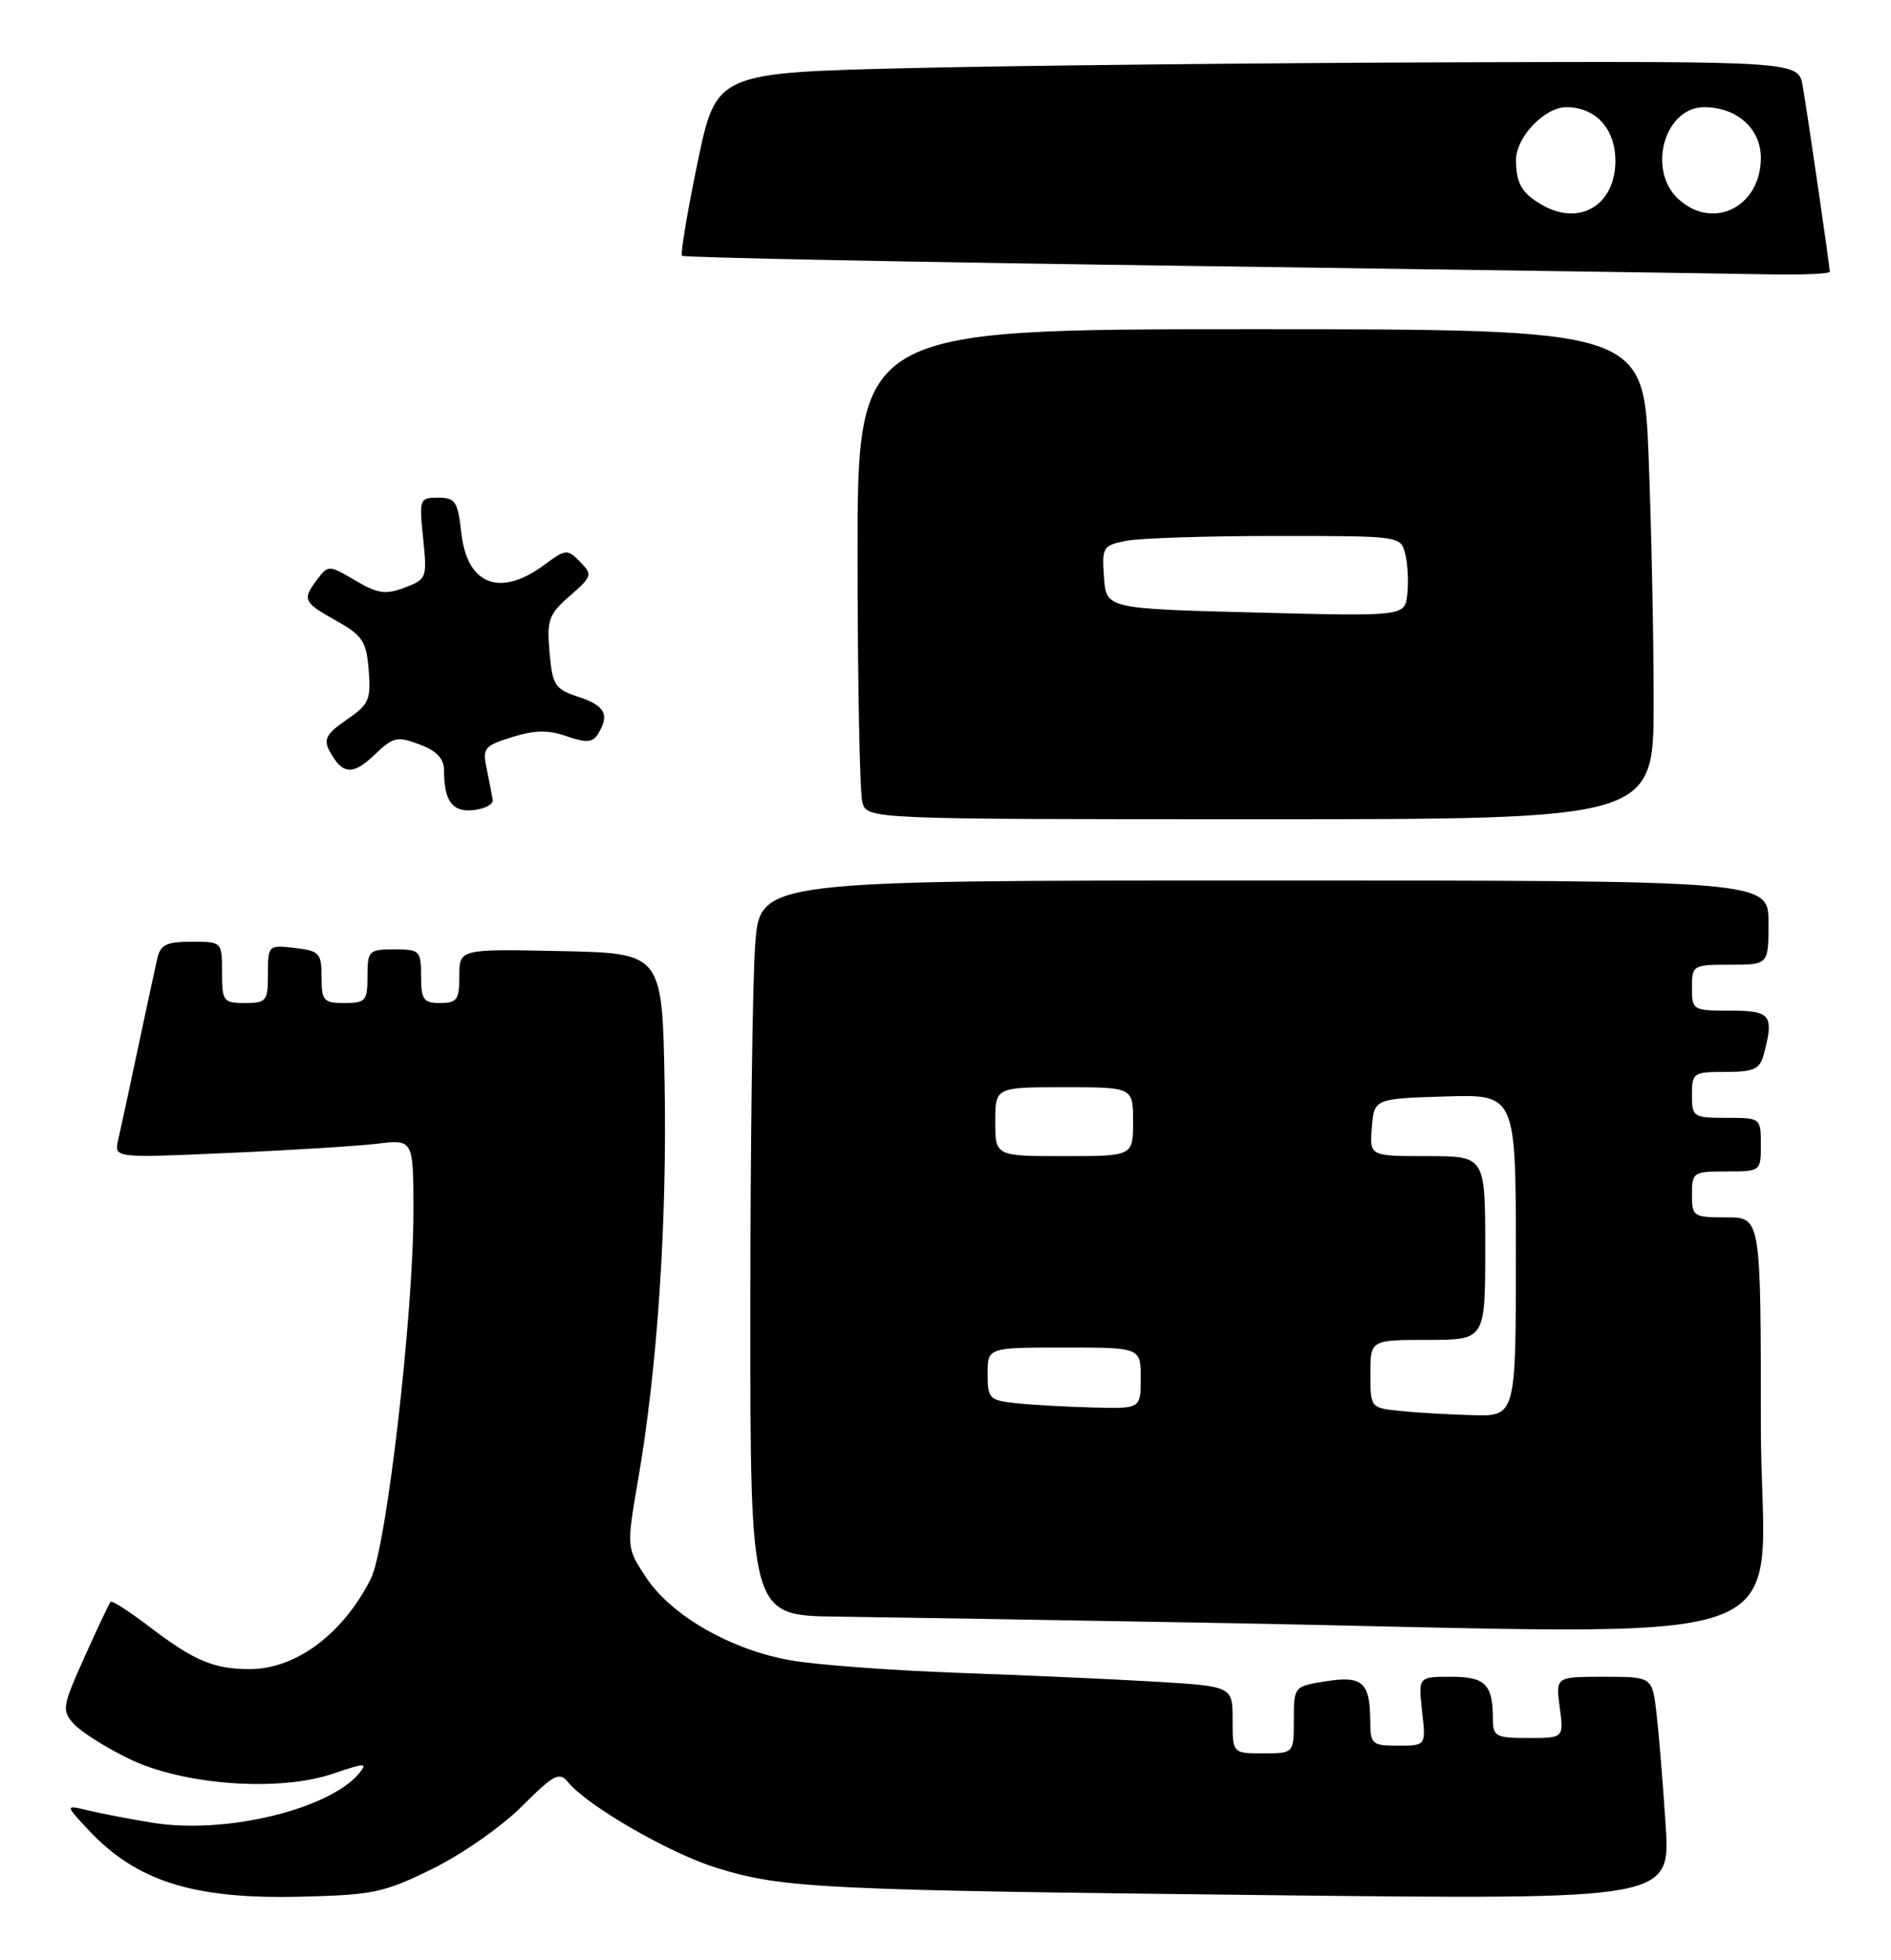 <?xml version="1.0" encoding="UTF-8" standalone="no"?>
<!DOCTYPE svg PUBLIC "-//W3C//DTD SVG 1.1//EN" "http://www.w3.org/Graphics/SVG/1.1/DTD/svg11.dtd" >
<svg xmlns="http://www.w3.org/2000/svg" xmlns:xlink="http://www.w3.org/1999/xlink" version="1.1" viewBox="0 0 247 256">
 <g >
 <path fill="currentColor"
d=" M 56.51 244.07 C 60.32 242.20 65.57 238.53 68.17 235.92 C 72.36 231.74 73.06 231.37 74.20 232.77 C 76.77 235.89 87.48 242.07 93.64 243.97 C 102.25 246.63 107.16 246.87 166.35 247.53 C 218.20 248.11 218.20 248.11 217.56 238.31 C 217.21 232.91 216.67 226.36 216.37 223.75 C 215.81 219.00 215.81 219.00 209.50 219.00 C 203.19 219.00 203.19 219.00 203.73 223.00 C 204.26 227.00 204.26 227.00 199.63 227.00 C 195.40 227.00 195.00 226.79 195.00 224.58 C 195.00 219.98 194.04 219.00 189.52 219.00 C 185.25 219.00 185.25 219.00 185.75 223.50 C 186.26 228.00 186.26 228.00 182.63 228.00 C 179.20 228.00 179.00 227.82 178.98 224.75 C 178.96 219.73 177.94 218.83 173.17 219.59 C 169.01 220.25 169.00 220.27 169.00 224.63 C 169.00 229.00 169.00 229.00 165.00 229.00 C 161.00 229.00 161.00 229.00 161.00 224.62 C 161.00 220.24 161.00 220.24 150.75 219.63 C 145.11 219.30 133.53 218.78 125.00 218.48 C 116.47 218.17 106.75 217.45 103.38 216.87 C 95.57 215.53 87.73 211.06 84.41 206.05 C 81.82 202.14 81.82 202.14 83.37 193.15 C 85.88 178.54 87.14 159.64 86.81 141.50 C 86.50 124.50 86.50 124.50 73.25 124.22 C 60.00 123.94 60.00 123.94 60.00 127.47 C 60.00 130.57 59.69 131.00 57.50 131.00 C 55.31 131.00 55.00 130.57 55.00 127.50 C 55.00 124.17 54.83 124.00 51.50 124.00 C 48.17 124.00 48.00 124.17 48.00 127.50 C 48.00 130.72 47.76 131.00 45.00 131.00 C 42.26 131.00 42.00 130.71 42.00 127.61 C 42.00 124.48 41.73 124.19 38.50 123.81 C 35.04 123.41 35.00 123.45 35.00 127.20 C 35.00 130.76 34.81 131.00 32.00 131.00 C 29.17 131.00 29.00 130.78 29.00 127.00 C 29.00 123.00 29.00 123.00 25.02 123.00 C 21.71 123.00 20.95 123.38 20.53 125.25 C 20.24 126.49 19.11 131.78 18.00 137.00 C 16.89 142.22 15.74 147.57 15.44 148.87 C 14.90 151.25 14.90 151.25 29.70 150.59 C 37.84 150.24 46.64 149.69 49.25 149.38 C 54.00 148.81 54.00 148.81 54.00 158.25 C 54.00 171.74 50.47 202.18 48.44 206.20 C 44.79 213.42 38.65 218.00 32.61 218.00 C 27.94 218.00 25.34 216.90 19.62 212.54 C 16.97 210.52 14.65 209.02 14.46 209.21 C 14.27 209.39 12.73 212.64 11.04 216.42 C 8.13 222.90 8.05 223.40 9.64 225.15 C 10.56 226.17 13.78 228.22 16.80 229.69 C 23.87 233.15 36.41 234.07 43.52 231.65 C 47.69 230.23 48.06 230.22 46.92 231.60 C 42.99 236.33 29.35 239.61 19.97 238.07 C 16.96 237.58 13.15 236.85 11.50 236.45 C 8.50 235.73 8.50 235.73 11.50 238.95 C 17.76 245.68 25.19 248.05 39.04 247.73 C 48.76 247.50 50.12 247.22 56.51 244.07 Z  M 230.00 186.00 C 230.00 159.00 230.00 159.00 225.50 159.00 C 221.17 159.00 221.00 158.89 221.00 156.00 C 221.00 153.11 221.17 153.00 225.50 153.00 C 229.98 153.00 230.00 152.98 230.00 149.50 C 230.00 146.02 229.98 146.00 225.50 146.00 C 221.17 146.00 221.00 145.89 221.00 143.00 C 221.00 140.12 221.18 140.00 225.38 140.00 C 229.08 140.00 229.86 139.65 230.37 137.75 C 231.76 132.57 231.32 132.00 226.00 132.00 C 221.11 132.00 221.00 131.93 221.00 129.00 C 221.00 126.07 221.11 126.00 226.00 126.00 C 231.00 126.00 231.00 126.00 231.00 120.50 C 231.00 115.00 231.00 115.00 165.15 115.00 C 99.30 115.00 99.30 115.00 98.65 123.25 C 98.30 127.79 98.01 149.39 98.01 171.25 C 98.00 211.00 98.00 211.00 109.25 211.14 C 115.44 211.22 137.38 211.58 158.00 211.95 C 239.13 213.39 230.00 216.68 230.00 186.00 Z  M 216.00 91.66 C 216.00 83.22 215.70 68.82 215.34 59.66 C 214.69 43.00 214.69 43.00 163.34 43.00 C 112.00 43.00 112.00 43.00 112.01 72.75 C 112.02 89.11 112.30 103.51 112.63 104.75 C 113.23 107.00 113.23 107.00 164.62 107.00 C 216.00 107.00 216.00 107.00 216.00 91.66 Z  M 64.36 104.50 C 64.28 103.95 63.93 102.15 63.59 100.50 C 62.99 97.70 63.21 97.42 66.89 96.27 C 69.85 95.35 71.62 95.32 74.02 96.16 C 76.57 97.04 77.39 96.99 78.09 95.89 C 79.67 93.39 79.05 92.17 75.60 91.03 C 72.47 90.00 72.16 89.53 71.78 85.20 C 71.41 80.96 71.66 80.24 74.43 77.83 C 77.35 75.28 77.42 75.06 75.77 73.38 C 74.10 71.68 73.90 71.70 71.06 73.80 C 65.30 78.05 61.02 76.40 60.26 69.62 C 59.80 65.49 59.47 65.00 57.23 65.00 C 54.80 65.00 54.74 65.16 55.27 70.32 C 55.80 75.49 55.74 75.66 52.85 76.75 C 50.36 77.69 49.33 77.54 46.40 75.81 C 42.99 73.80 42.87 73.79 41.48 75.62 C 39.44 78.32 39.58 78.64 43.91 81.07 C 47.37 83.01 47.86 83.76 48.16 87.54 C 48.47 91.39 48.19 92.02 45.27 94.01 C 42.65 95.81 42.23 96.56 43.03 98.06 C 44.70 101.18 46.06 101.31 48.88 98.62 C 51.36 96.24 51.87 96.12 54.79 97.23 C 57.06 98.08 58.00 99.08 58.00 100.64 C 58.00 104.65 59.11 106.13 61.88 105.80 C 63.32 105.64 64.44 105.05 64.36 104.50 Z  M 239.00 35.49 C 239.00 34.79 236.15 15.21 235.47 11.25 C 234.91 8.00 234.91 8.00 189.70 8.14 C 164.84 8.22 133.04 8.56 119.03 8.89 C 93.56 9.50 93.56 9.50 91.11 21.25 C 89.77 27.71 88.86 33.19 89.08 33.41 C 89.31 33.64 119.42 34.24 156.00 34.74 C 192.57 35.25 226.21 35.74 230.75 35.83 C 235.29 35.92 239.00 35.77 239.00 35.49 Z  M 182.75 184.27 C 179.04 183.88 179.00 183.83 179.00 179.44 C 179.00 175.00 179.00 175.00 186.50 175.00 C 194.00 175.00 194.00 175.00 194.00 163.00 C 194.00 151.00 194.00 151.00 186.44 151.00 C 178.88 151.00 178.88 151.00 179.19 147.25 C 179.50 143.50 179.50 143.50 188.75 143.21 C 198.00 142.92 198.00 142.92 198.00 163.96 C 198.00 185.00 198.00 185.00 192.25 184.83 C 189.09 184.74 184.81 184.49 182.75 184.27 Z  M 132.75 183.27 C 129.22 182.90 129.00 182.68 129.00 179.44 C 129.00 176.00 129.00 176.00 139.00 176.00 C 149.00 176.00 149.00 176.00 149.00 180.00 C 149.00 184.00 149.00 184.00 142.75 183.83 C 139.31 183.74 134.81 183.49 132.75 183.27 Z  M 130.00 146.50 C 130.00 142.00 130.00 142.00 139.00 142.00 C 148.00 142.00 148.00 142.00 148.00 146.50 C 148.00 151.00 148.00 151.00 139.00 151.00 C 130.00 151.00 130.00 151.00 130.00 146.50 Z  M 164.00 80.00 C 144.50 79.50 144.50 79.50 144.20 75.39 C 143.91 71.48 144.06 71.24 147.07 70.64 C 148.82 70.29 157.61 70.00 166.61 70.00 C 182.96 70.00 182.96 70.00 183.55 72.36 C 183.88 73.66 184.00 76.02 183.82 77.61 C 183.50 80.50 183.50 80.50 164.00 80.00 Z  M 201.50 26.81 C 198.80 25.28 198.03 23.98 198.02 20.92 C 198.00 17.94 201.74 14.00 204.59 14.00 C 208.42 14.00 211.00 16.82 211.00 21.00 C 211.00 26.75 206.38 29.57 201.50 26.81 Z  M 219.19 25.96 C 215.11 22.16 217.44 14.00 222.59 14.00 C 226.87 14.00 230.00 16.80 230.00 20.62 C 230.00 27.05 223.70 30.17 219.19 25.96 Z "/>
</g>
</svg>